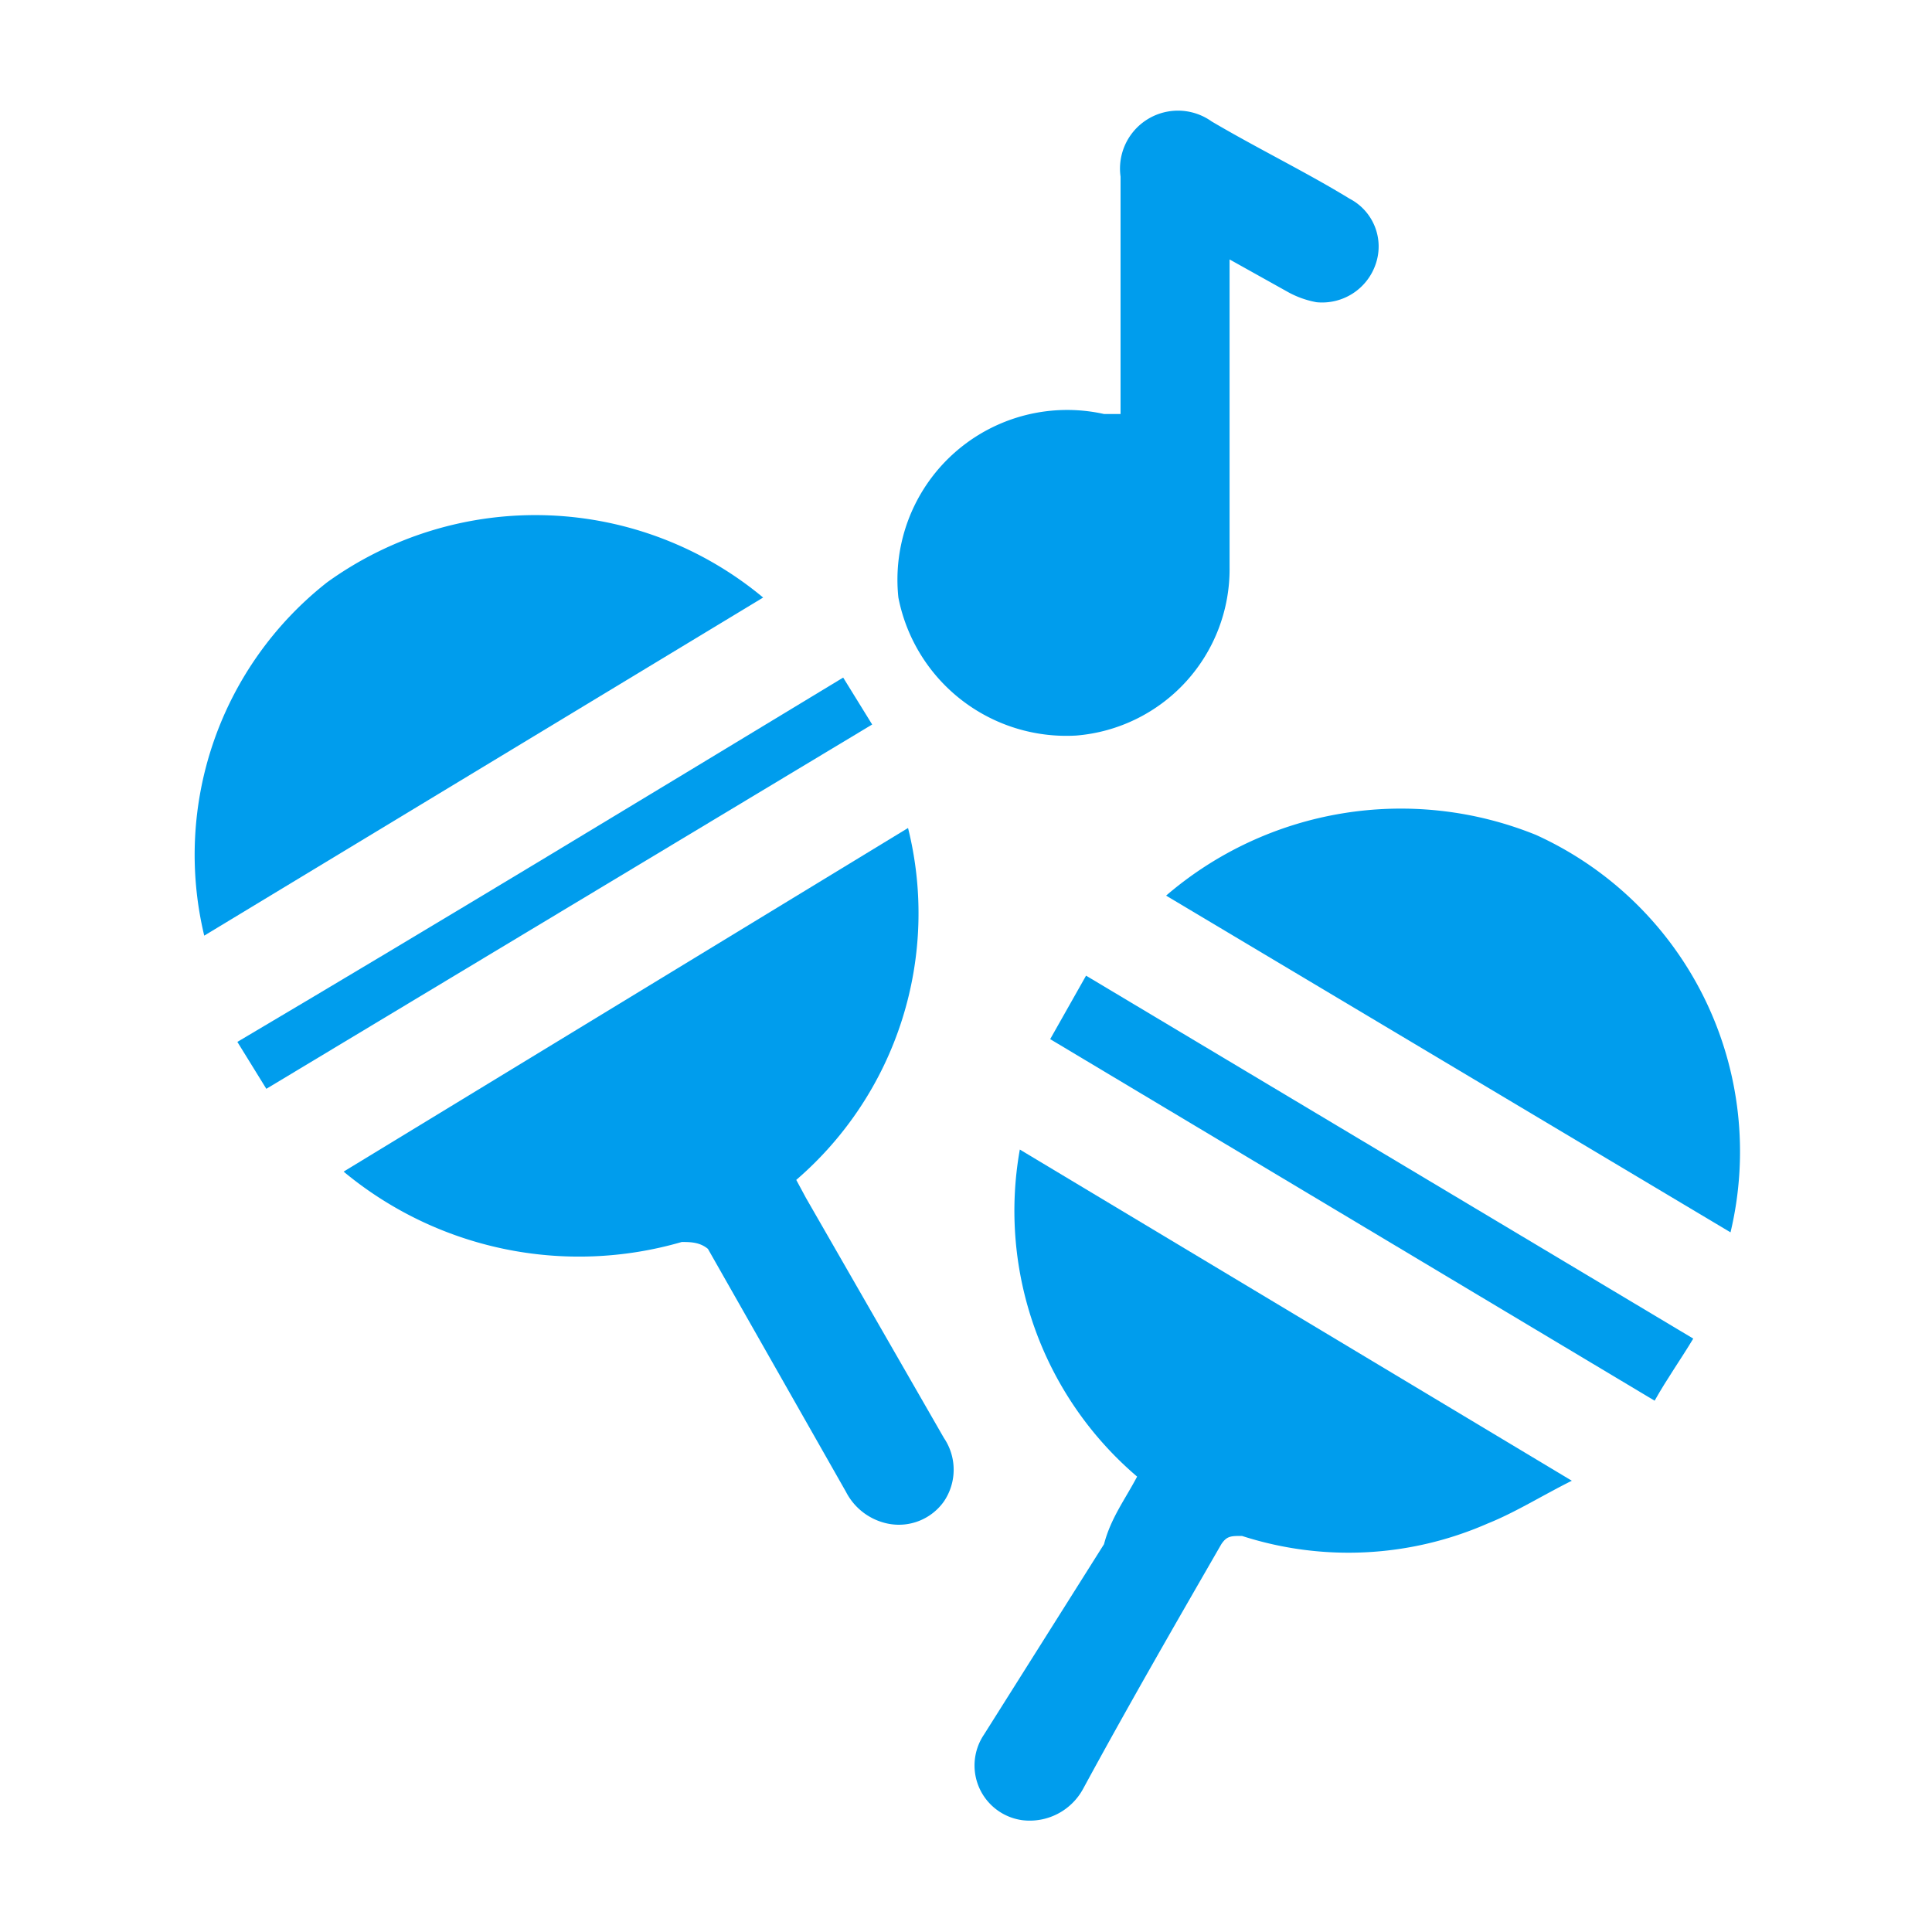 <svg id="Layer_1" data-name="Layer 1" xmlns="http://www.w3.org/2000/svg" viewBox="0 0 14 14"><defs><style>.cls-1{fill:#009ded;}</style></defs><title>esay</title><path class="cls-1" d="M2.49,8.49,6.58,6a2.55,2.55,0,0,1-.81,2.55l.07.13,1,1.74a.41.41,0,0,1,0,.46.4.4,0,0,1-.41.16.44.44,0,0,1-.3-.23l-1-1.76C5.07,9,5,9,4.94,9A2.67,2.67,0,0,1,2.49,8.49Z"/><path class="cls-1" d="M8.24,10.7a2.53,2.53,0,0,1-.85-2.37l4,2.4c-.22.11-.41.23-.61.31A2.51,2.51,0,0,1,9,11.13c-.08,0-.11,0-.15.06-.34.59-.68,1.18-1,1.77a.44.44,0,0,1-.44.23.4.4,0,0,1-.28-.62L8,11.19C8.05,11,8.15,10.87,8.24,10.7Z"/><path class="cls-1" d="M8.12,3c0-.59,0-1.16,0-1.72A.42.42,0,0,1,8.78.88c.34.2.69.37,1,.56a.39.39,0,0,1,.19.47.41.41,0,0,1-.43.28.68.68,0,0,1-.2-.07l-.43-.24V4.11A1.21,1.21,0,0,1,7.8,5.33a1.24,1.24,0,0,1-1.29-1A1.23,1.23,0,0,1,8,3Z"/><path class="cls-1" d="M12.54,8.93,8.45,6.49a2.61,2.61,0,0,1,2.68-.44A2.52,2.52,0,0,1,12.54,8.93Z"/><path class="cls-1" d="M5.53,4.33,1.48,6.78a2.51,2.51,0,0,1,.89-2.56A2.58,2.58,0,0,1,5.53,4.33Z"/><path class="cls-1" d="M7.61,7.53l.26-.46,4.4,2.63c-.09.15-.19.29-.28.45Z"/><path class="cls-1" d="M6.11,4.91l.21.34L1.93,7.89l-.21-.34C3.19,6.68,4.64,5.8,6.11,4.91Z"/></svg>